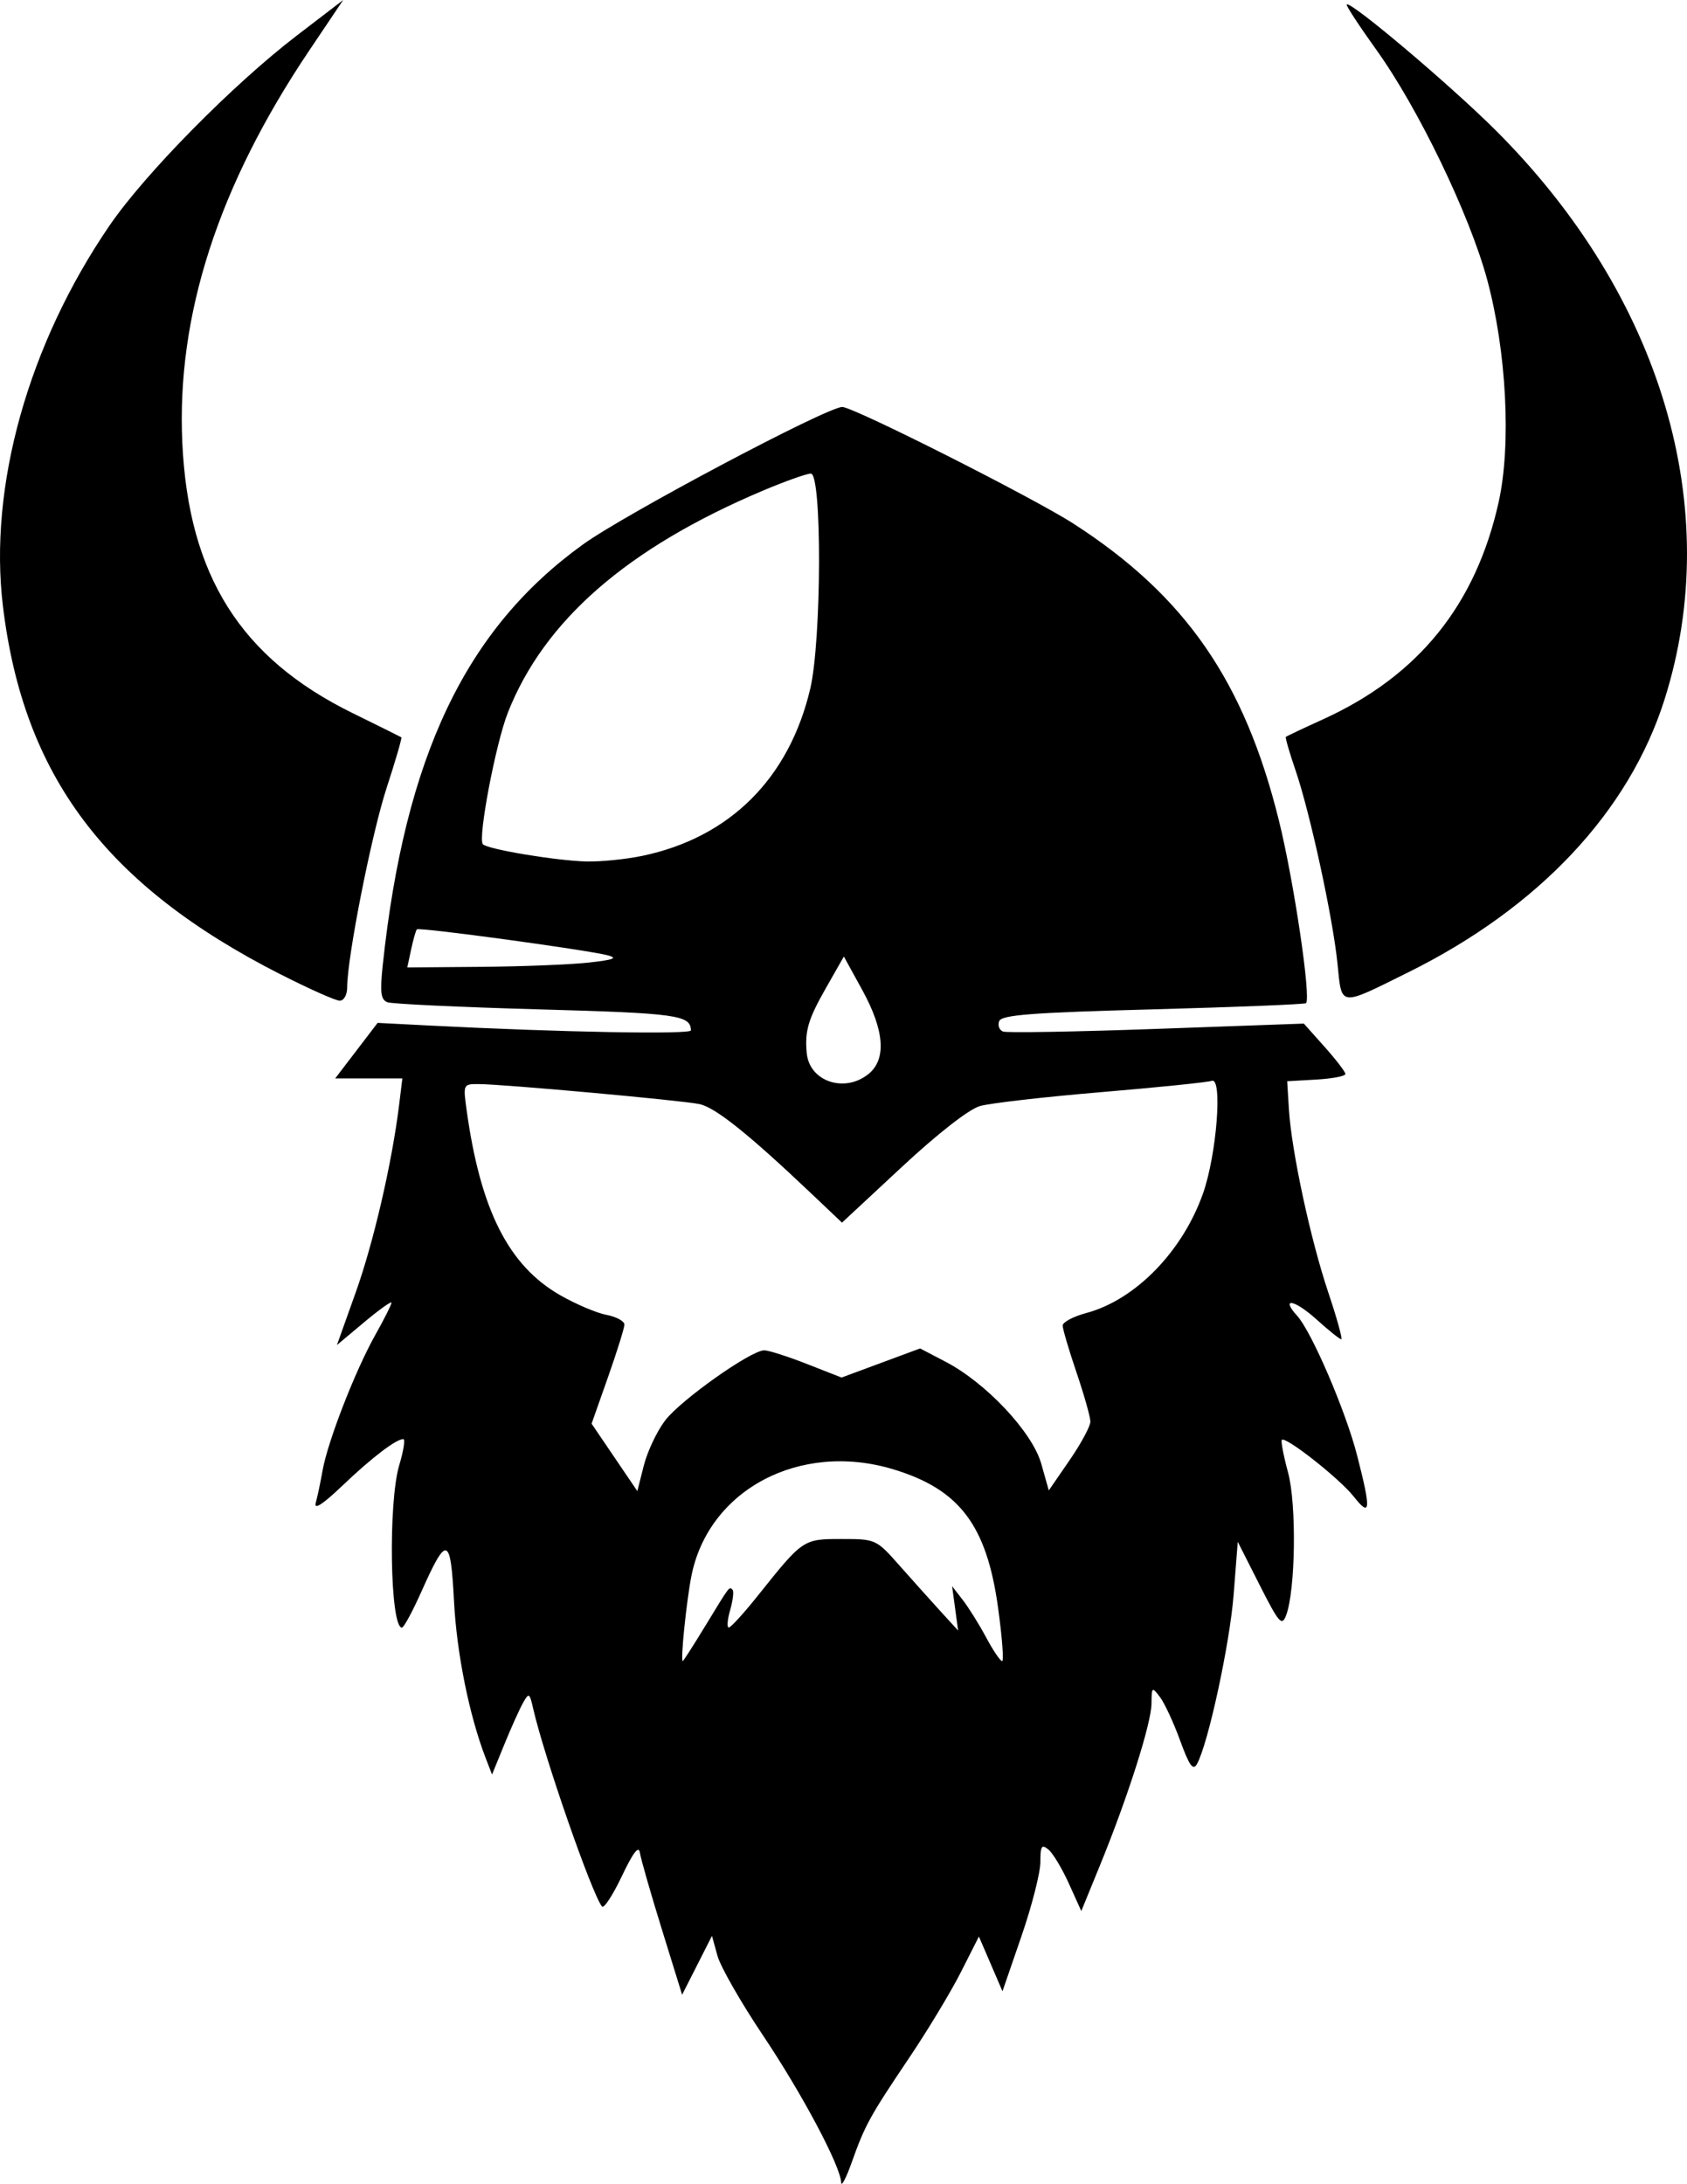 <?xml version="1.0" encoding="UTF-8" standalone="no"?>
<svg
   width="80.477mm"
   height="104.125mm"
   viewBox="0 0 80.477 104.125"
   version="1.1"
   xml:space="preserve"
   xmlns="http://www.w3.org/2000/svg"
   xmlns:svg="http://www.w3.org/2000/svg"><path
     style="fill:#000000"
     d="m 40.128,104.066 c -0.038,-0.8 -1.865,-4.234 -3.734,-7.02 -1.048,-1.562 -2.024,-3.268 -2.168,-3.79 l -0.262,-0.95 -0.712,1.404 -0.712,1.404 -0.969,-3.127 c -0.533,-1.72 -1.004,-3.363 -1.047,-3.65 -0.053,-0.357 -0.326,-1e-4 -0.859,1.122 -0.43,0.904 -0.855,1.556 -0.945,1.449 -0.471,-0.561 -2.76,-7.139 -3.289,-9.452 -0.169,-0.74 -0.2,-0.756 -0.478,-0.265 -0.164,0.289 -0.564,1.177 -0.889,1.974 l -0.592,1.449 -0.304,-0.787 c -0.781,-2.023 -1.382,-4.995 -1.51,-7.472 -0.162,-3.129 -0.341,-3.183 -1.555,-0.465 -0.42,0.941 -0.838,1.714 -0.928,1.718 -0.568,0.025 -0.666,-5.964 -0.127,-7.756 0.204,-0.678 0.29,-1.233 0.191,-1.233 -0.346,0 -1.5,0.882 -2.906,2.221 -0.942,0.898 -1.368,1.173 -1.271,0.821 0.081,-0.291 0.228,-0.99 0.328,-1.553 0.246,-1.385 1.555,-4.75 2.508,-6.446 0.428,-0.762 0.778,-1.457 0.778,-1.546 0,-0.088 -0.586,0.329 -1.302,0.929 l -1.302,1.09 0.898,-2.513 c 0.852,-2.383 1.731,-6.183 2.07,-8.944 l 0.154,-1.257 h -1.602 -1.602 l 1.012,-1.324 1.012,-1.324 2.514,0.129 c 6.205,0.318 12.435,0.432 12.431,0.228 -0.013,-0.728 -0.664,-0.818 -7.24,-1.001 -3.766,-0.105 -7.024,-0.258 -7.24,-0.341 -0.315,-0.121 -0.358,-0.47 -0.221,-1.765 1.06,-9.955 3.952,-16.027 9.555,-20.065 2.015,-1.452 11.641,-6.552 12.366,-6.552 0.537,0 9.106,4.323 11.039,5.569 5.333,3.438 8.149,7.508 9.793,14.156 0.713,2.885 1.54,8.457 1.291,8.702 -0.057,0.056 -3.341,0.188 -7.299,0.295 -5.787,0.155 -7.224,0.265 -7.338,0.563 -0.078,0.203 0.005,0.426 0.184,0.495 0.179,0.069 3.481,0.011 7.338,-0.127 l 7.011,-0.252 0.991,1.11 c 0.545,0.61 0.992,1.193 0.992,1.294 4e-4,0.102 -0.624,0.221 -1.388,0.265 l -1.389,0.08 0.081,1.323 c 0.121,1.99 1.028,6.212 1.876,8.737 0.415,1.234 0.694,2.243 0.621,2.243 -0.073,0 -0.604,-0.426 -1.18,-0.947 -1.044,-0.943 -1.737,-1.071 -0.922,-0.171 0.696,0.769 2.315,4.537 2.858,6.65 0.677,2.637 0.647,2.992 -0.165,1.962 -0.671,-0.851 -3.243,-2.877 -3.424,-2.697 -0.054,0.054 0.079,0.753 0.296,1.553 0.413,1.522 0.357,5.626 -0.093,6.815 -0.202,0.533 -0.339,0.375 -1.266,-1.455 l -1.04,-2.053 -0.196,2.514 c -0.184,2.355 -1.219,7.134 -1.751,8.085 -0.185,0.33 -0.365,0.078 -0.802,-1.122 -0.31,-0.851 -0.743,-1.784 -0.961,-2.072 -0.38,-0.503 -0.397,-0.49 -0.405,0.311 -0.01,0.948 -1.128,4.458 -2.454,7.702 l -0.895,2.188 -0.59,-1.305 c -0.324,-0.718 -0.763,-1.449 -0.976,-1.625 -0.325,-0.27 -0.386,-0.177 -0.386,0.597 0,0.504 -0.407,2.096 -0.904,3.538 l -0.904,2.621 -0.562,-1.305 -0.562,-1.305 -0.862,1.701 c -0.474,0.936 -1.583,2.773 -2.465,4.083 -1.885,2.801 -2.108,3.206 -2.745,4.996 -0.265,0.745 -0.491,1.172 -0.501,0.95 z M 33.632,77.549 c 1.197,-1.966 1.152,-1.907 1.313,-1.746 0.07,0.07 0.019,0.507 -0.114,0.97 -0.133,0.463 -0.161,0.837 -0.062,0.83 0.099,-0.007 0.716,-0.684 1.371,-1.504 2.167,-2.714 2.169,-2.716 4.004,-2.716 1.632,0 1.657,0.011 2.759,1.257 0.612,0.691 1.493,1.673 1.958,2.183 l 0.846,0.926 -0.144,-1.058 -0.144,-1.058 0.512,0.661 c 0.282,0.364 0.783,1.167 1.114,1.786 0.331,0.618 0.674,1.124 0.761,1.124 0.087,0 -8.9e-4,-1.148 -0.195,-2.552 -0.544,-3.934 -1.841,-5.642 -5.005,-6.595 -4.452,-1.34 -8.821,0.979 -9.627,5.11 -0.237,1.216 -0.524,4.036 -0.41,4.036 0.031,0 0.509,-0.744 1.062,-1.654 z m -1.907,-9.814 c 0.746,-0.978 4.096,-3.349 4.732,-3.349 0.207,0 1.123,0.292 2.033,0.649 l 1.656,0.649 1.873,-0.694 1.873,-0.694 1.218,0.636 c 1.936,1.01 4.135,3.354 4.562,4.86 l 0.36,1.274 0.992,-1.441 c 0.546,-0.793 0.992,-1.62 0.992,-1.838 0,-0.219 -0.298,-1.272 -0.661,-2.342 -0.364,-1.07 -0.661,-2.078 -0.661,-2.24 0,-0.163 0.506,-0.431 1.125,-0.597 2.344,-0.627 4.598,-2.938 5.574,-5.714 0.648,-1.844 0.935,-5.536 0.417,-5.358 -0.203,0.07 -2.579,0.313 -5.28,0.54 -2.701,0.227 -5.303,0.525 -5.782,0.663 -0.525,0.151 -2.007,1.306 -3.726,2.904 l -2.855,2.655 -1.417,-1.344 c -3.043,-2.886 -4.625,-4.151 -5.386,-4.309 -0.874,-0.181 -9.347,-0.949 -10.533,-0.954 -0.736,-0.003 -0.742,0.01 -0.569,1.254 0.66,4.752 1.998,7.399 4.451,8.807 0.748,0.429 1.746,0.854 2.219,0.944 0.473,0.09 0.858,0.3 0.855,0.465 -0.003,0.166 -0.356,1.296 -0.785,2.512 l -0.78,2.211 1.091,1.607 1.091,1.607 0.309,-1.219 c 0.17,-0.67 0.626,-1.634 1.012,-2.141 z m 9.704,-16.523 c 0.867,-0.702 0.766,-2.075 -0.294,-4.004 l -0.879,-1.599 -0.864,1.517 c -0.842,1.479 -1.005,2.034 -0.907,3.09 0.126,1.349 1.805,1.917 2.943,0.996 z M 28.07,45.899 c 1.203,-0.132 1.427,-0.216 0.926,-0.347 -0.996,-0.261 -9.009,-1.351 -9.11,-1.239 -0.049,0.053 -0.171,0.484 -0.273,0.957 l -0.184,0.86 3.527,-0.029 c 1.94,-0.016 4.241,-0.107 5.114,-0.202 z m 2.567,-5.089 c 4.174,-0.872 7.005,-3.688 8.015,-7.97 0.542,-2.3 0.565,-10.258 0.03,-10.258 -0.203,0 -1.245,0.371 -2.315,0.824 -6.445,2.728 -10.408,6.18 -12.14,10.573 -0.584,1.481 -1.445,6.024 -1.19,6.278 0.245,0.245 3.547,0.791 4.956,0.82 0.684,0.014 1.875,-0.106 2.646,-0.268 z M 13.362,46.449 C 5.045,42.214 1.126,37.016 0.141,28.915 -0.554,23.206 1.35,16.41 5.231,10.746 6.926,8.272 11.109,4.031 14.153,1.7 L 16.372,0 14.745,2.419 c -4.336,6.449 -6.334,12.628 -6.047,18.707 0.297,6.316 2.785,10.258 8.127,12.879 1.237,0.607 2.281,1.125 2.32,1.151 0.039,0.026 -0.277,1.114 -0.703,2.417 -0.719,2.201 -1.881,8.078 -1.881,9.515 0,0.349 -0.158,0.628 -0.354,0.628 -0.195,0 -1.475,-0.571 -2.844,-1.268 z m 50.441,-0.51 c -0.224,-2.207 -1.312,-7.207 -2.01,-9.237 -0.285,-0.829 -0.488,-1.534 -0.452,-1.567 0.037,-0.033 0.841,-0.413 1.787,-0.843 4.539,-2.067 7.275,-5.453 8.365,-10.355 0.607,-2.728 0.375,-7.195 -0.552,-10.615 -0.839,-3.095 -3.285,-8.165 -5.283,-10.946 -0.823,-1.146 -1.459,-2.119 -1.415,-2.164 0.181,-0.181 4.978,3.873 7.139,6.033 7.902,7.901 10.901,18.035 8.023,27.11 -1.694,5.341 -5.99,9.916 -12.207,12.998 -3.348,1.66 -3.183,1.68 -3.395,-0.414 z" /></svg>
